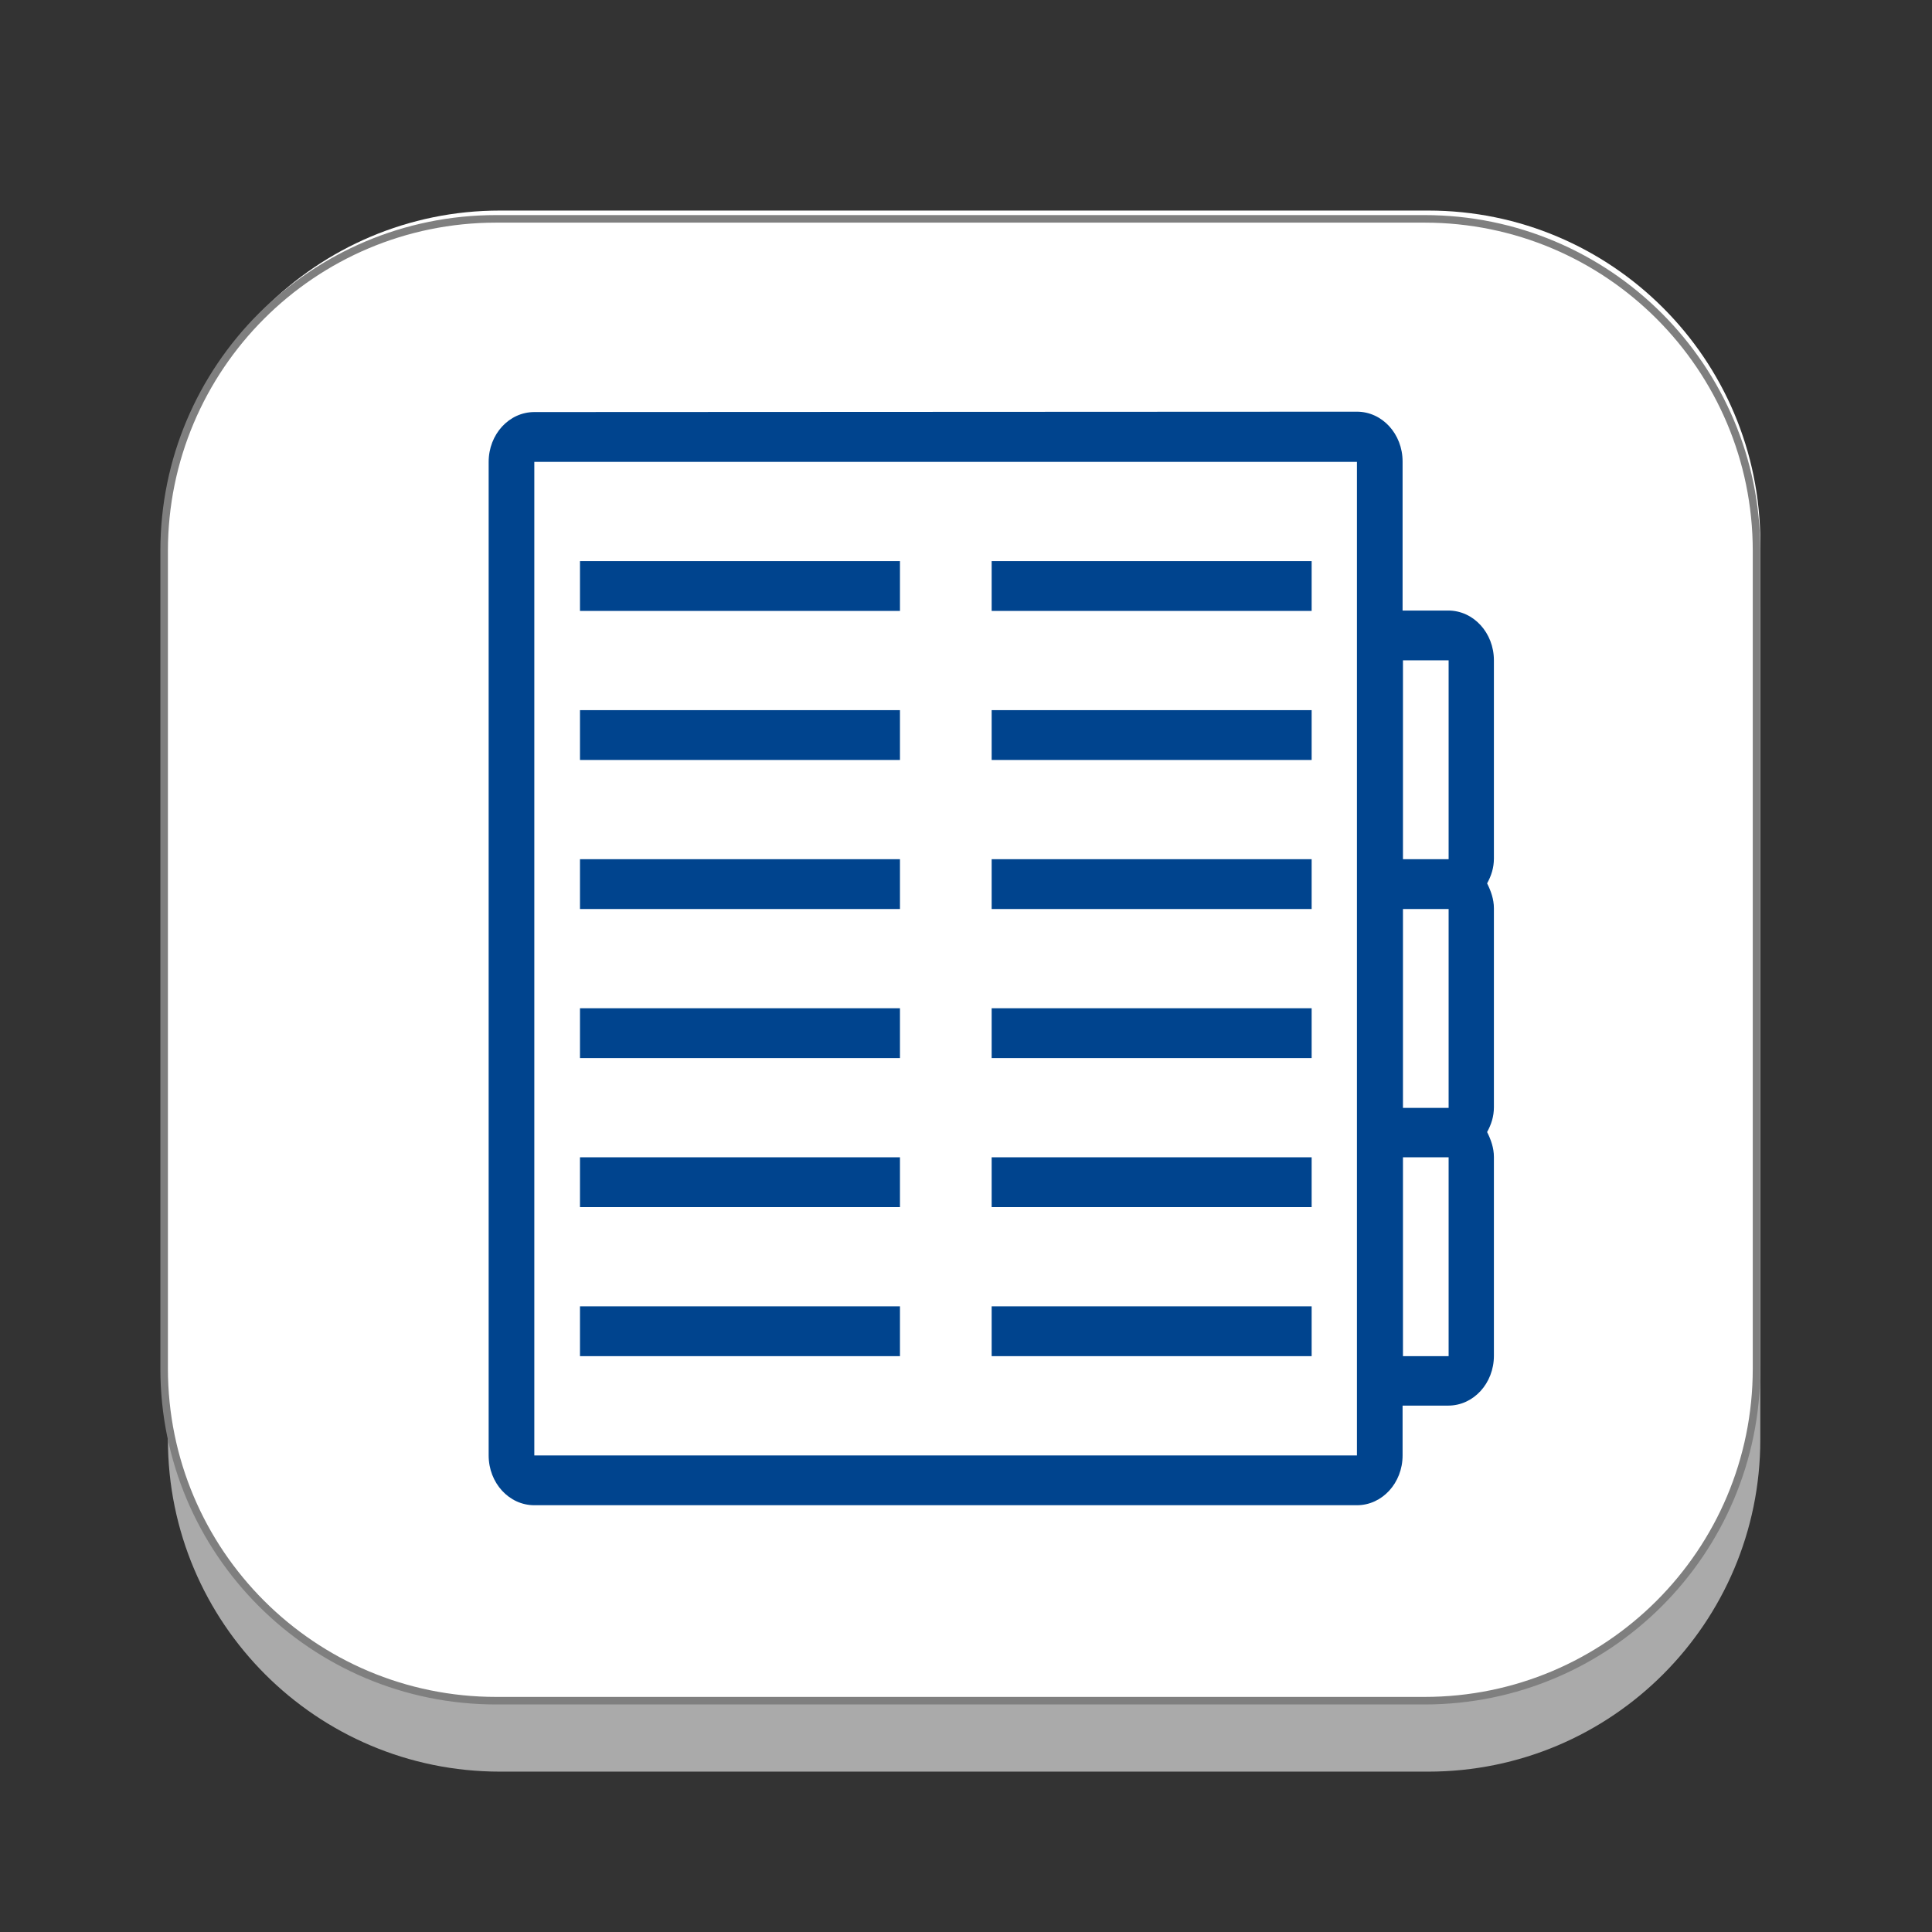 <?xml version="1.0" encoding="utf-8"?>
<!-- Generator: Adobe Illustrator 24.0.1, SVG Export Plug-In . SVG Version: 6.00 Build 0)  -->
<svg version="1.1" id="Layer_1" xmlns="http://www.w3.org/2000/svg" xmlns:xlink="http://www.w3.org/1999/xlink" x="0px" y="0px"
	 viewBox="0 0 512 512" style="enable-background:new 0 0 512 512;" xml:space="preserve">
<rect x="0" y="0" width="512" height="512" fill="#333333" stroke="none"/>
<style type="text/css">
	.st0{display:none;}
	.st1{opacity:0.9;}
	.st2{fill:#B7B7B7;}
	.st3{fill:#FFFFFF;}
	.st4{fill:#FFFFFF;stroke:#7F7F7F;stroke-width:2;stroke-miterlimit:10;}
	.st5{fill:none;}
	.st6{fill:#00448E;}
</style>
<g id="Layer_1_1_">
	<g id="Layer_2_1_" class="st0">
	</g>
	<g id="shadows">
		<g class="st1">
			<g>
				<path class="st2" d="M466.5,381.5c0,48.6-39.4,88-88,88h-246c-48.6,0-88-39.4-88-88V164.8c0-48.6,39.4-88,88-88h246
					c48.6,0,88,39.4,88,88V381.5z"/>
			</g>
		</g>
		<g>
			<g>
				<path class="st3" d="M466.5,360.5c0,48.6-39.4,88-88,88h-246c-48.6,0-88-39.4-88-88V143.8c0-48.6,39.4-88,88-88h246
					c48.6,0,88,39.4,88,88V360.5z"/>
			</g>
		</g>
	</g>
	<path class="st4" d="M465.5,362.7c0,48.6-39.4,88-88,88h-246c-48.6,0-88-39.4-88-88V146c0-48.6,39.4-88,88-88h246
		c48.6,0,88,39.4,88,88V362.7z"/>
</g>
<rect x="129.5" y="124.5" class="st5" width="255" height="248"/>
<path class="st6" d="M141.6,109.2c-6.7,0-12.1,5.9-12.1,13.2v263.3c0,7.3,5.4,13.2,12.1,13.2h218c6.7,0,12.1-5.9,12.1-13.2v-13.2
	h12.1c6.7,0,12.1-5.9,12.1-13.2v-52.7c0-2.4-0.8-4.6-1.8-6.6c1.1-2,1.8-4.1,1.8-6.6v-52.7c0-2.4-0.8-4.6-1.8-6.6
	c1.1-2,1.8-4.1,1.8-6.6V175c0-7.3-5.4-13.2-12.1-13.2h-12.1v-39.5c0-7.3-5.4-13.2-12.1-13.2L141.6,109.2L141.6,109.2z M141.6,122.4
	h218v263.3h-218V122.4z M153.7,148.7v13.2h84.8v-13.2H153.7z M262.8,148.7v13.2h84.8v-13.2H262.8z M371.8,175h12.1v52.7h-12.1V175z
	 M153.7,188.2v13.2h84.8v-13.2H153.7z M262.8,188.2v13.2h84.8v-13.2H262.8z M153.7,227.7v13.2h84.8v-13.2H153.7z M262.8,227.7v13.2
	h84.8v-13.2H262.8z M371.8,240.9h12.1v52.7h-12.1V240.9z M153.7,267.2v13.2h84.8v-13.2H153.7z M262.8,267.2v13.2h84.8v-13.2H262.8z
	 M153.7,306.7v13.2h84.8v-13.2H153.7z M262.8,306.7v13.2h84.8v-13.2H262.8z M371.8,306.7h12.1v52.7h-12.1V306.7z M153.7,346.2v13.2
	h84.8v-13.2H153.7z M262.8,346.2v13.2h84.8v-13.2H262.8z"/>
</svg>
